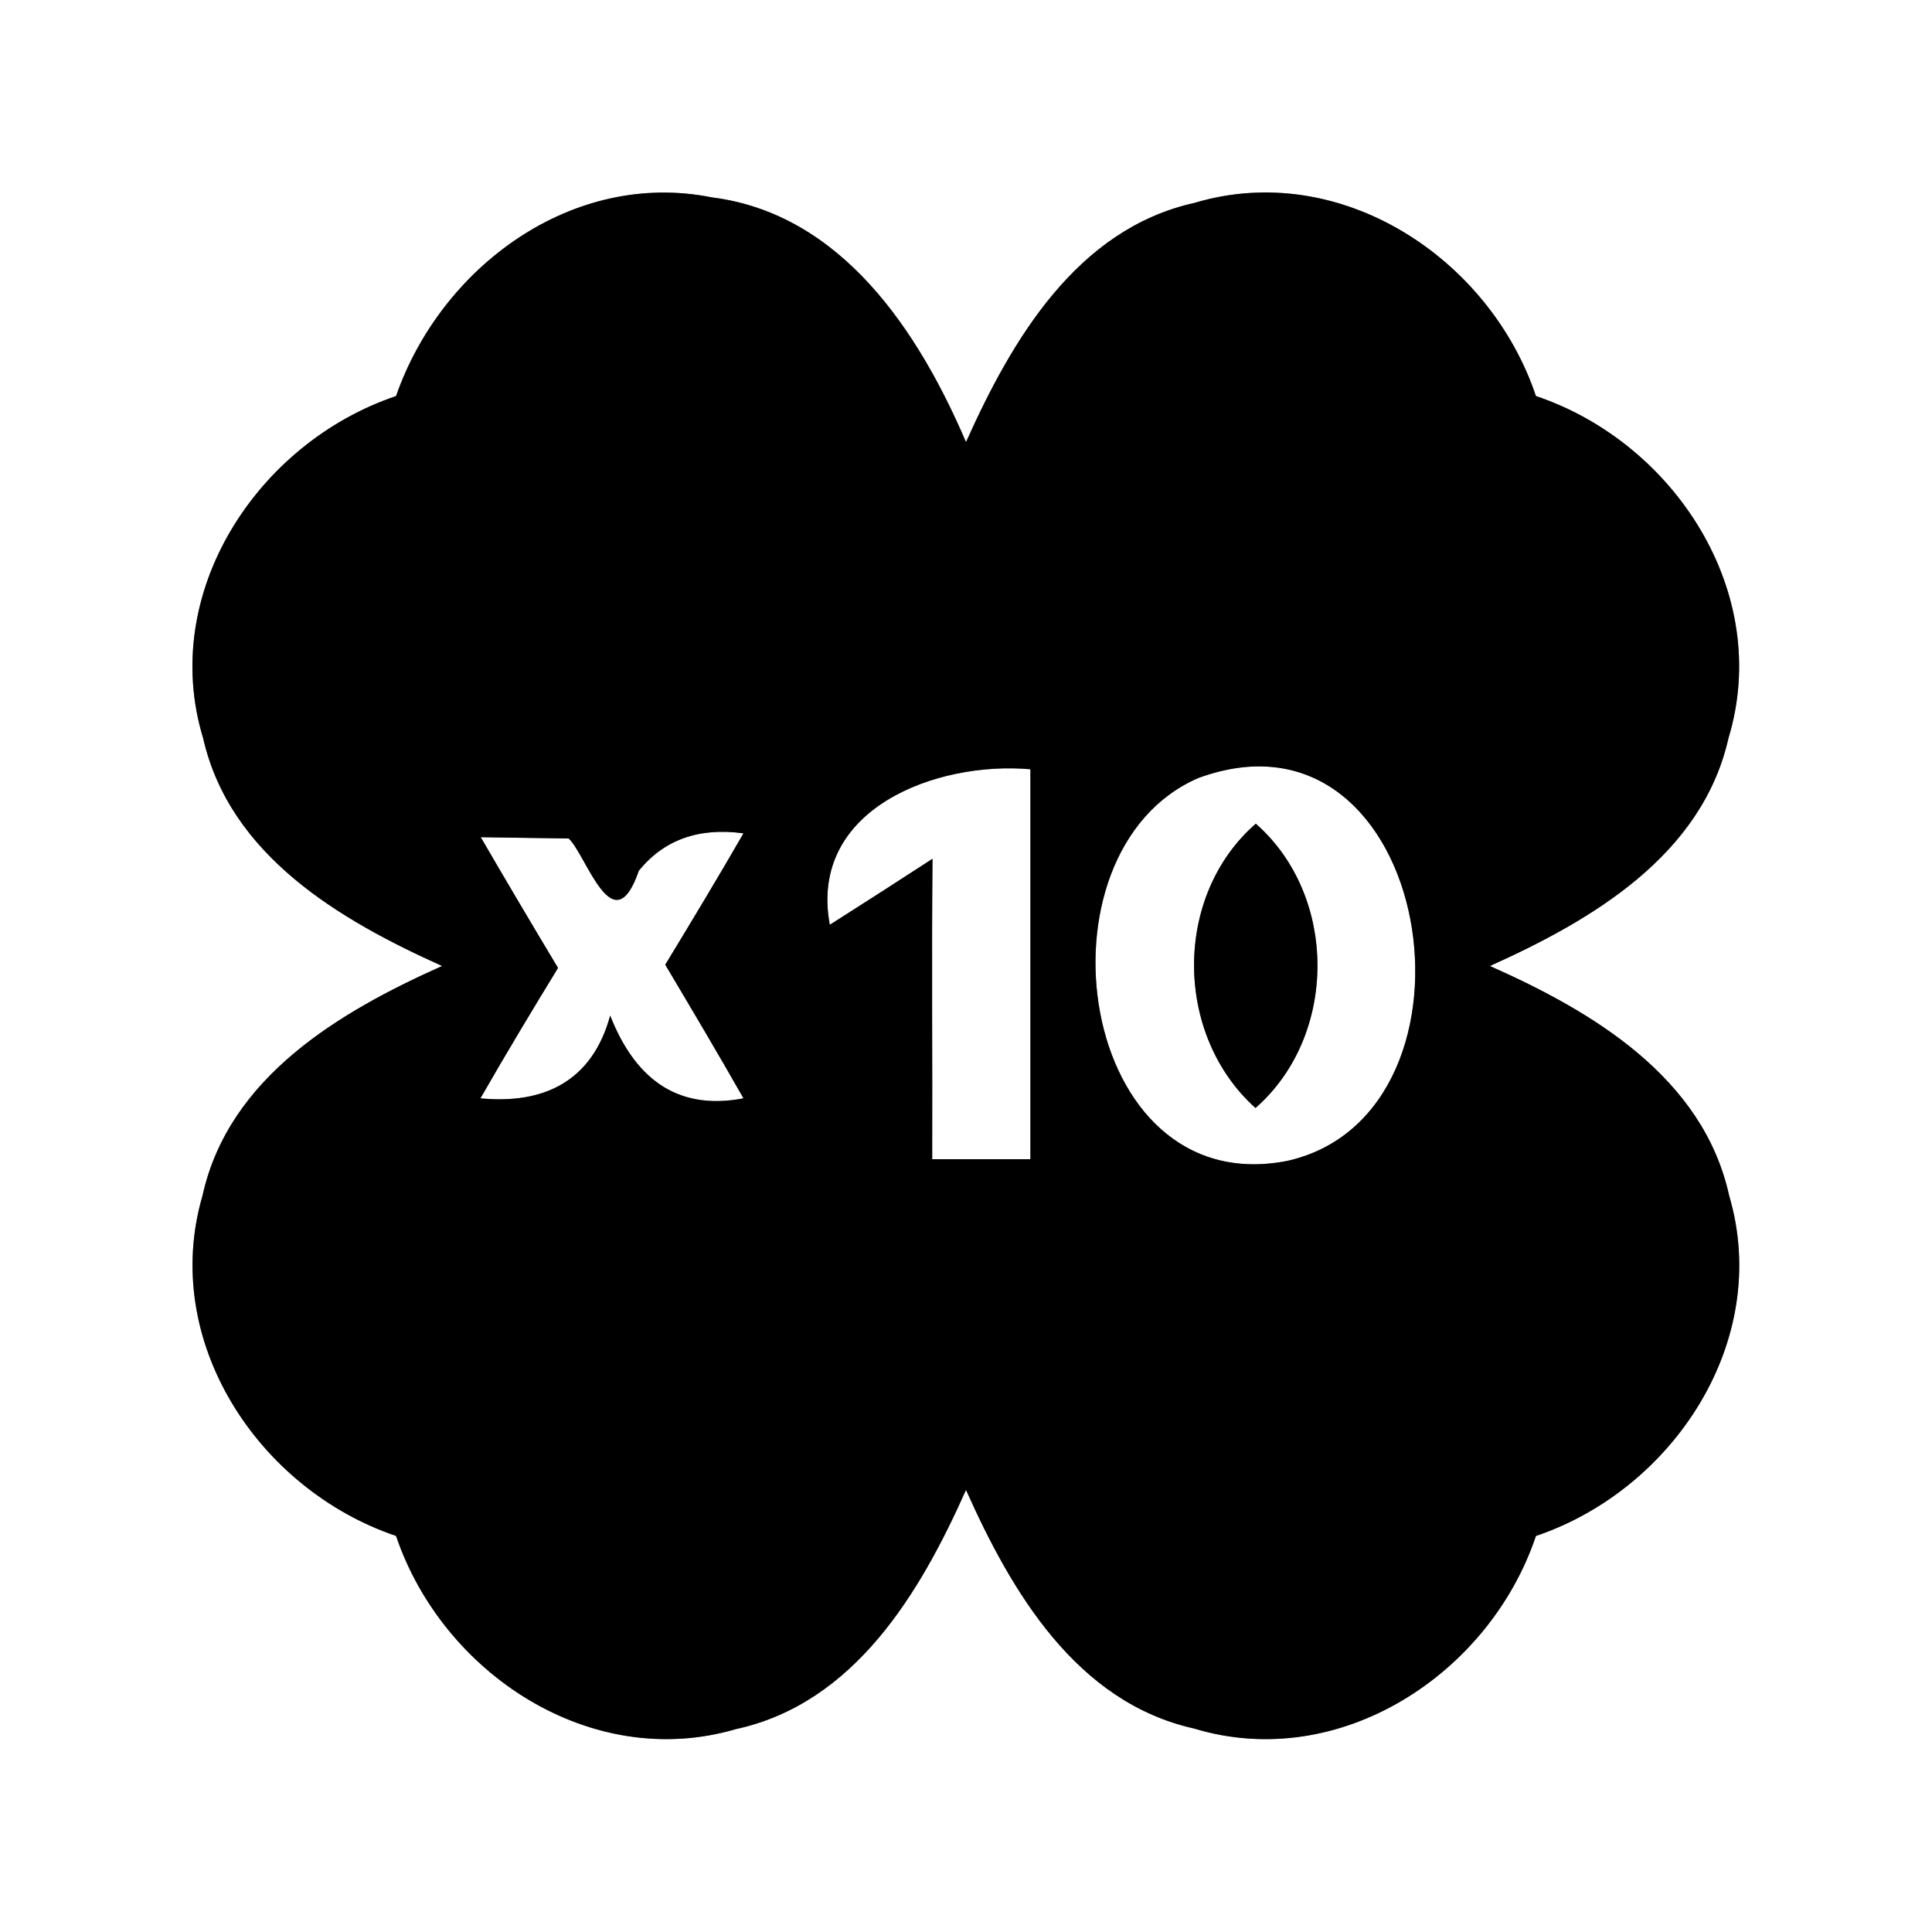 <?xml version="1.0" encoding="UTF-8" ?>
<!DOCTYPE svg PUBLIC "-//W3C//DTD SVG 1.1//EN" "http://www.w3.org/Graphics/SVG/1.1/DTD/svg11.dtd">
<svg width="60pt" height="60pt" viewBox="0 0 60 60" version="1.1" xmlns="http://www.w3.org/2000/svg">
<rect x="0" y="0" width="60" height="60" fill="#808080" stroke="none"/>
<g id="#ffffffff">
<path fill="#ffffff" opacity="1.00" d=" M 0.00 0.00 L 60.00 0.00 L 60.00 60.00 L 0.00 60.00 L 0.00 0.00 M 12.30 12.30 C 8.00 13.75 4.93 18.41 6.31 22.93 C 7.14 26.58 10.57 28.58 13.73 30.00 C 10.55 31.42 7.10 33.45 6.29 37.13 C 4.97 41.64 8.02 46.25 12.30 47.70 C 13.74 51.96 18.34 55.02 22.85 53.70 C 26.54 52.90 28.58 49.46 30.00 46.27 C 31.41 49.43 33.42 52.86 37.08 53.68 C 41.60 55.05 46.26 51.99 47.70 47.70 C 51.97 46.26 55.03 41.63 53.70 37.13 C 52.89 33.45 49.45 31.41 46.27 30.00 C 49.43 28.58 52.86 26.57 53.68 22.92 C 55.05 18.40 51.99 13.74 47.70 12.30 C 46.26 8.01 41.62 4.95 37.10 6.30 C 33.44 7.11 31.42 10.56 30.00 13.73 C 28.53 10.30 26.14 6.64 22.11 6.13 C 17.77 5.26 13.69 8.30 12.30 12.30 Z" />
<path fill="#ffffff" opacity="1.00" d=" M 25.77 28.72 C 25.10 25.11 29.10 23.63 32.00 23.89 C 32.00 27.93 32.00 31.96 32.00 36.00 C 31.24 36.00 29.71 36.00 28.95 36.00 C 28.96 32.89 28.93 29.78 28.96 26.67 C 27.90 27.36 26.84 28.04 25.77 28.72 Z" />
<path fill="#ffffff" opacity="1.00" d=" M 37.22 24.16 C 44.52 21.49 46.54 34.56 39.99 36.05 C 33.44 37.35 31.93 26.44 37.22 24.16 M 38.99 34.41 C 41.55 32.17 41.56 27.83 39.00 25.58 C 36.43 27.82 36.46 32.14 38.99 34.41 Z" />
<path fill="#ffffff" opacity="1.00" d=" M 14.93 26.00 C 15.61 26.01 16.98 26.03 17.66 26.04 C 18.22 26.56 19.04 29.36 19.84 27.04 C 20.62 26.08 21.70 25.69 23.09 25.88 C 22.30 27.25 21.48 28.61 20.66 29.96 C 21.48 31.34 22.30 32.72 23.09 34.11 C 20.95 34.52 19.68 33.40 18.95 31.54 C 18.39 33.59 16.88 34.30 14.92 34.11 C 15.70 32.75 16.51 31.40 17.33 30.06 C 16.52 28.71 15.72 27.36 14.93 26.00 Z" />
</g>
<g id="#000000ff">
<path fill="#000000" opacity="1.00" d=" M 12.30 12.30 C 13.69 8.30 17.77 5.26 22.11 6.13 C 26.14 6.64 28.53 10.30 30.00 13.73 C 31.42 10.56 33.44 7.11 37.10 6.30 C 41.62 4.95 46.26 8.01 47.70 12.30 C 51.99 13.74 55.05 18.40 53.68 22.92 C 52.86 26.57 49.43 28.58 46.27 30.00 C 49.45 31.41 52.89 33.45 53.70 37.13 C 55.03 41.63 51.97 46.26 47.70 47.70 C 46.26 51.99 41.60 55.05 37.08 53.68 C 33.42 52.86 31.41 49.43 30.00 46.27 C 28.58 49.46 26.54 52.90 22.85 53.70 C 18.34 55.02 13.74 51.96 12.30 47.70 C 8.02 46.25 4.97 41.64 6.29 37.13 C 7.10 33.45 10.55 31.42 13.73 30.00 C 10.57 28.58 7.14 26.58 6.31 22.93 C 4.93 18.41 8.00 13.75 12.30 12.30 M 25.77 28.72 C 26.84 28.04 27.90 27.36 28.96 26.67 C 28.93 29.78 28.96 32.89 28.95 36.00 C 29.71 36.00 31.24 36.00 32.00 36.00 C 32.00 31.96 32.00 27.93 32.00 23.89 C 29.10 23.63 25.10 25.11 25.77 28.72 M 37.22 24.16 C 31.93 26.44 33.44 37.35 39.99 36.05 C 46.54 34.56 44.52 21.49 37.22 24.16 M 14.93 26.00 C 15.72 27.36 16.52 28.71 17.33 30.06 C 16.51 31.40 15.70 32.75 14.92 34.11 C 16.88 34.30 18.39 33.59 18.95 31.54 C 19.68 33.40 20.95 34.52 23.09 34.11 C 22.30 32.72 21.48 31.34 20.66 29.96 C 21.48 28.61 22.30 27.25 23.09 25.88 C 21.70 25.69 20.62 26.08 19.84 27.04 C 19.04 29.36 18.22 26.56 17.66 26.04 C 16.98 26.03 15.61 26.01 14.93 26.00 Z" />
<path fill="#000000" opacity="1.00" d=" M 38.99 34.41 C 36.46 32.14 36.43 27.82 39.00 25.58 C 41.56 27.83 41.55 32.17 38.99 34.41 Z" />
</g>
</svg>
